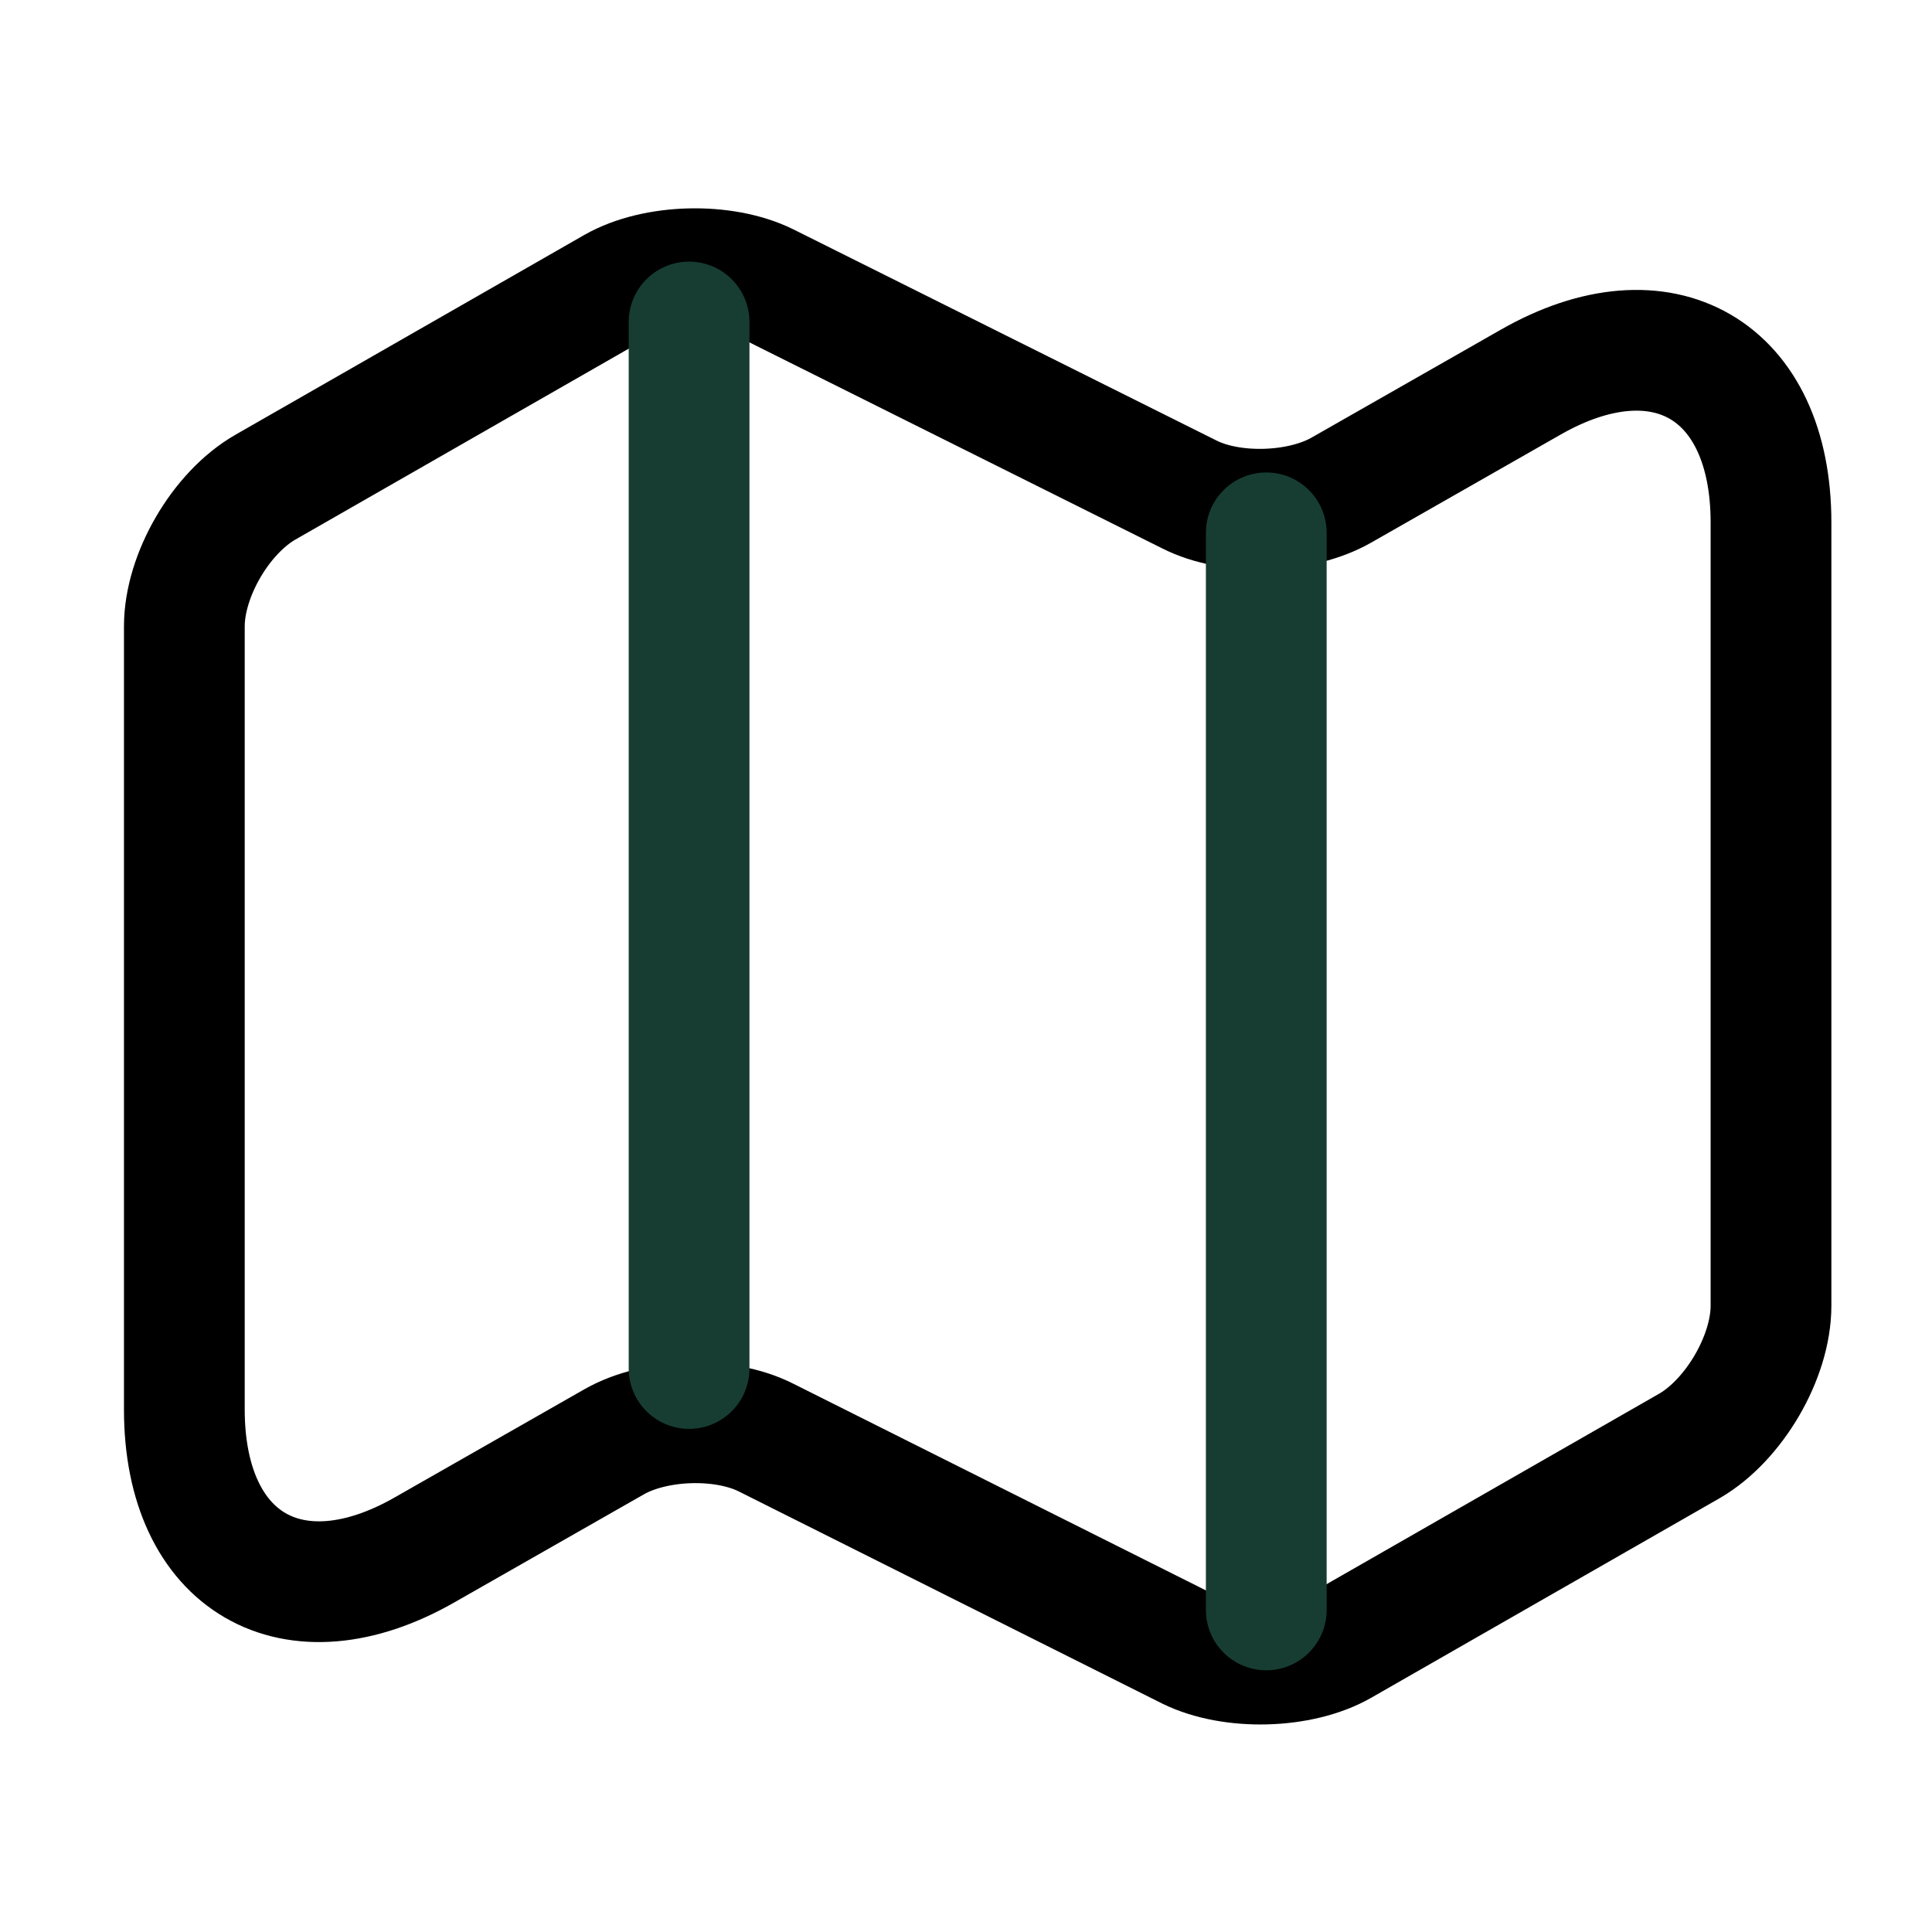 <svg viewBox="0 0 24 24" fill="none" xmlns="http://www.w3.org/2000/svg">
    <path
        d="M2.29 7.78V17.51C2.29 19.41 3.64 20.19 5.28 19.25L7.63 17.91C8.14 17.62 8.99 17.59 9.52 17.86L14.77 20.49C15.3 20.75 16.15 20.73 16.66 20.44L20.99 17.96C21.54 17.64 22 16.86 22 16.22V6.49C22 4.59 20.65 3.81 19.01 4.75L16.66 6.09C16.15 6.38 15.3 6.41 14.77 6.14L9.52 3.52C8.99 3.26 8.14 3.28 7.63 3.57L3.3 6.05C2.74 6.37 2.29 7.15 2.29 7.78Z"
        stroke="currentColor" stroke-width="1.5" stroke-linecap="round" stroke-linejoin="round" />
    <path d="M8.56 4V17" stroke="#173D33" stroke-width="1.5" stroke-linecap="round" stroke-linejoin="round" />
    <path d="M15.73 6.619V19.999" stroke="#173D33" stroke-width="1.5" stroke-linecap="round"
        stroke-linejoin="round" />
</svg>